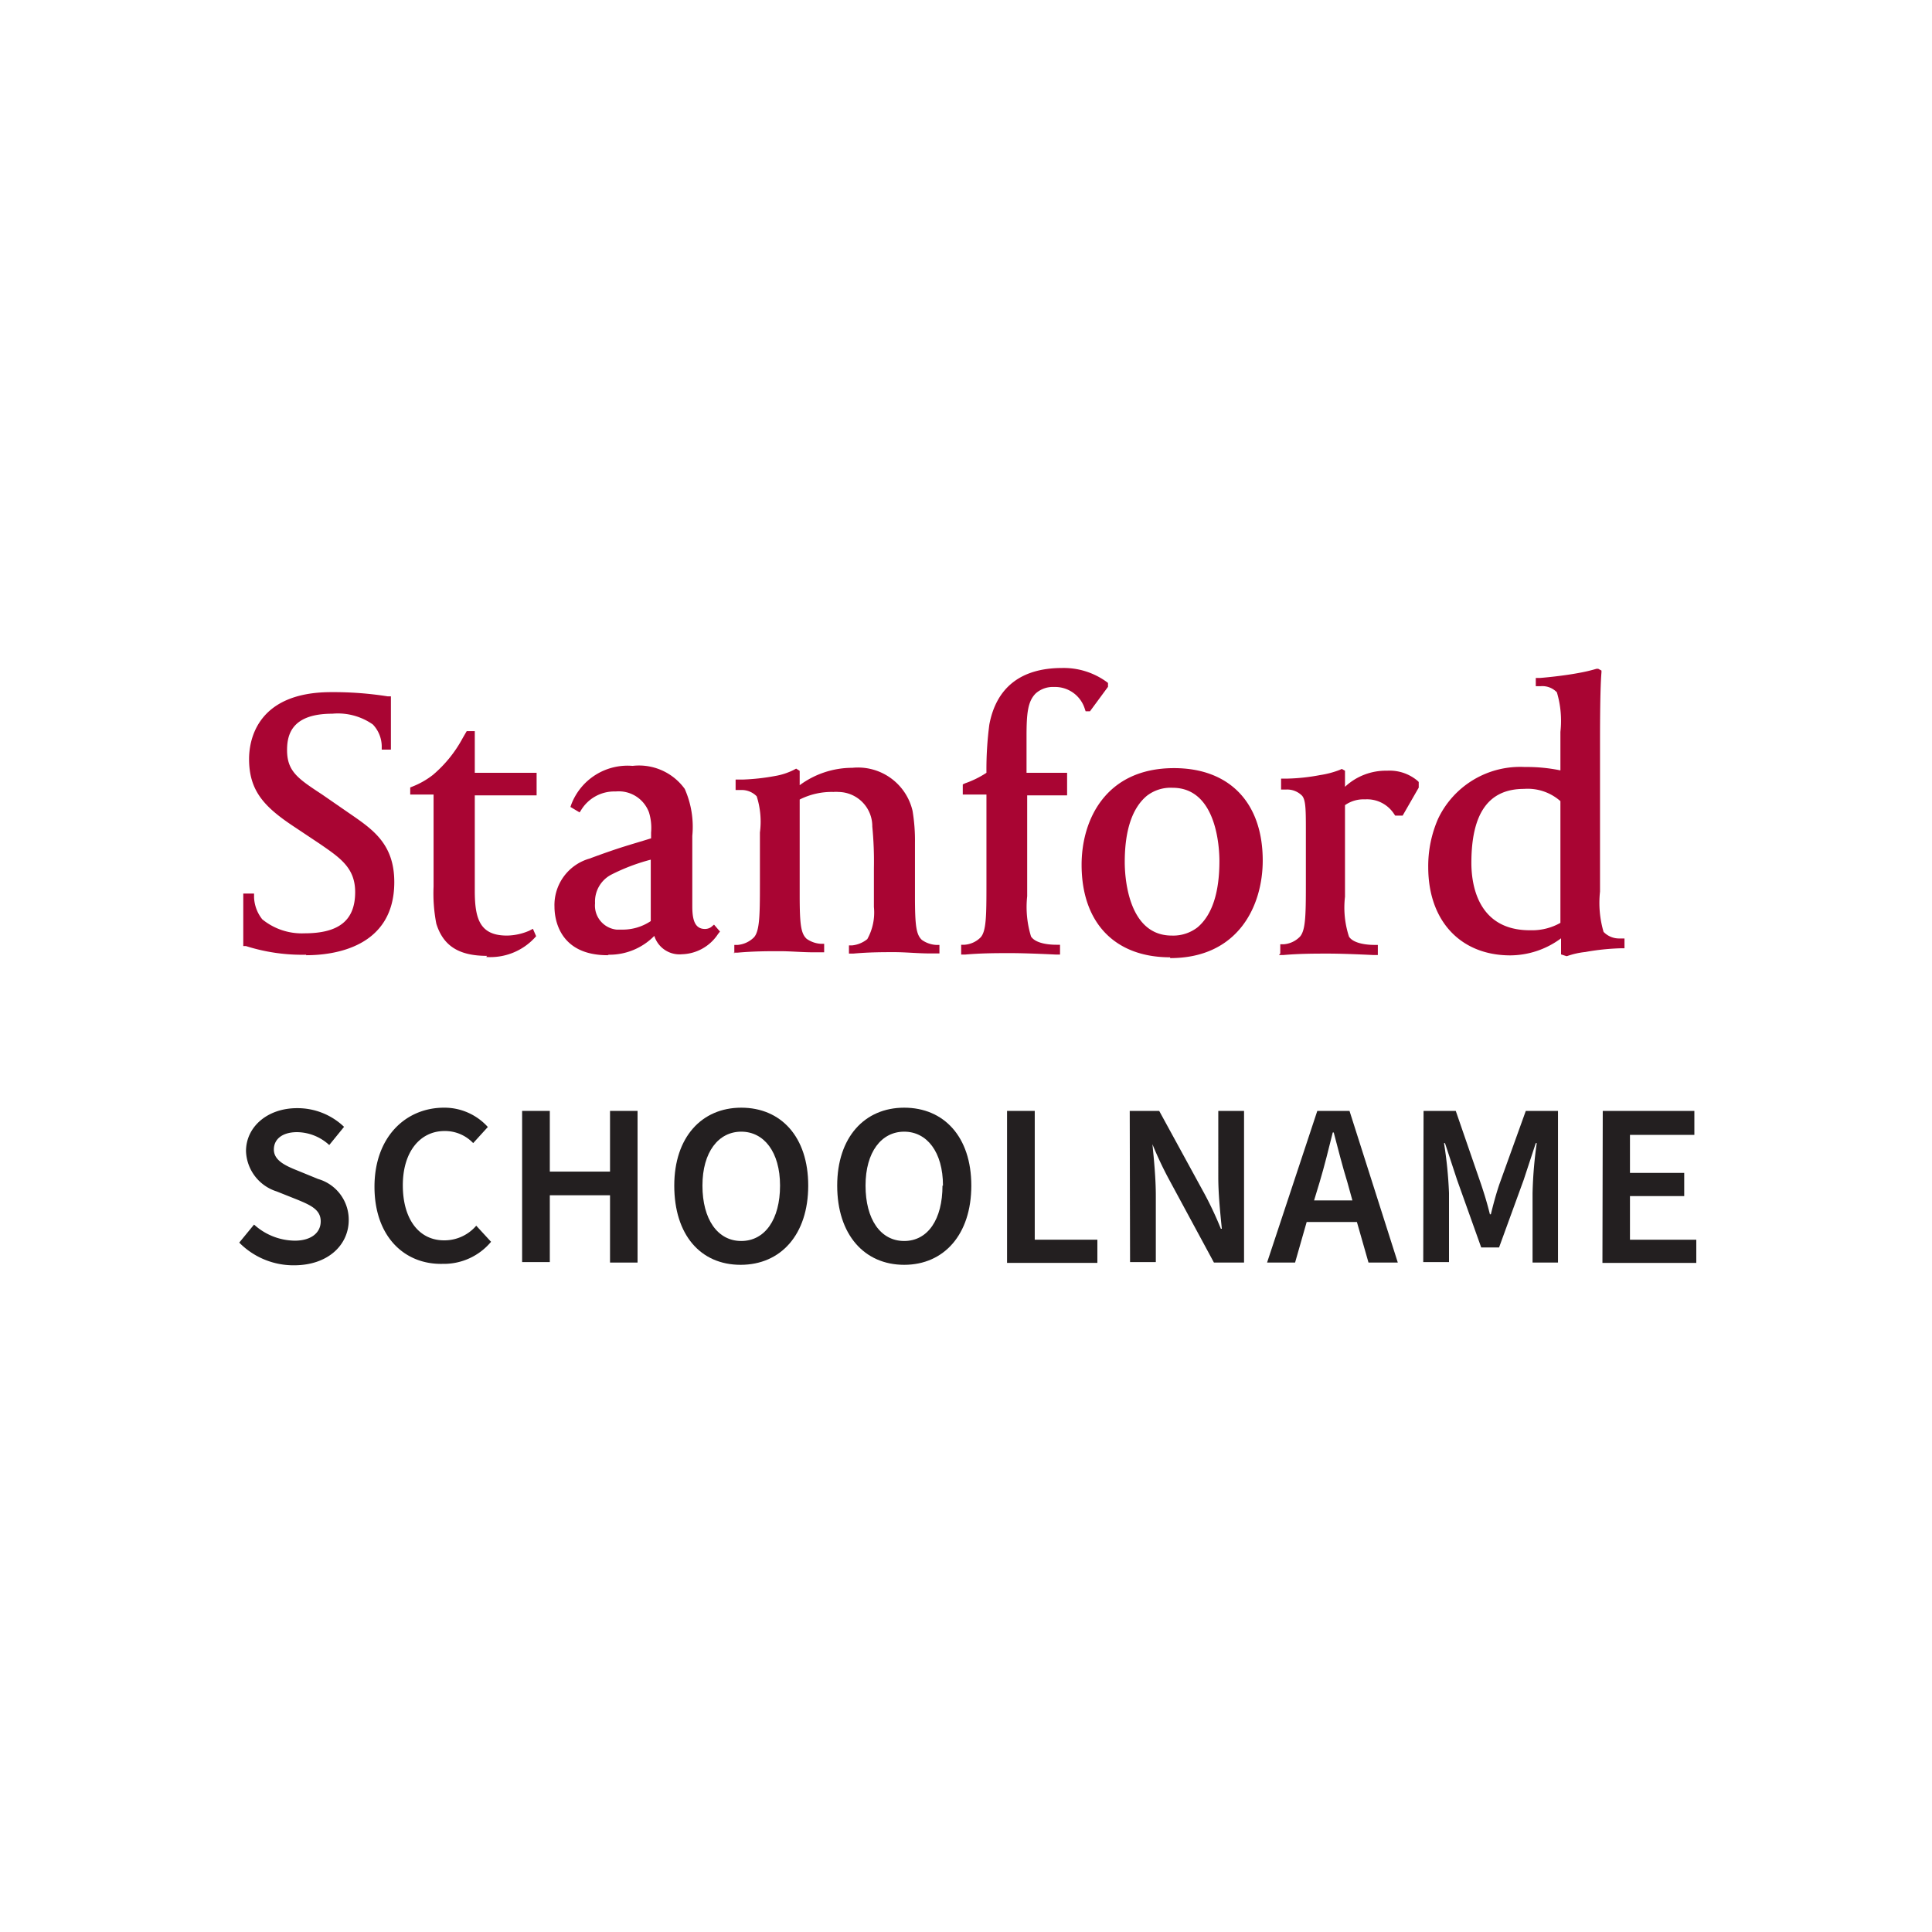 <svg id="Layer_1" data-name="Layer 1" xmlns="http://www.w3.org/2000/svg" viewBox="0 0 120 120"><defs><style>.cls-1{fill:#a90533;}.cls-2{fill:#231f20;}</style></defs><path class="cls-1" d="M40.44,53.39a12.18,12.18,0,0,0-2.48.94,1.88,1.88,0,0,0-1,1.77,1.5,1.5,0,0,0,1.34,1.64h.34a3.13,3.13,0,0,0,1.78-.53V53.39Zm-2.7,5.94c-3.06,0-3.3-2.33-3.3-3a3,3,0,0,1,2.17-3c2-.74,2.45-.83,3.83-1.26v-.36a3.28,3.28,0,0,0-.13-1.25,2,2,0,0,0-2.07-1.3,2.41,2.41,0,0,0-2.16,1.18l-.08.12-.57-.34.06-.17a3.74,3.74,0,0,1,3.8-2.38A3.5,3.5,0,0,1,42.53,49,5.81,5.81,0,0,1,43,51.92v4.36c0,.8.13,1.42.79,1.42a.7.7,0,0,0,.37-.11l.19-.16.37.43-.12.15a2.77,2.77,0,0,1-2.24,1.26,1.64,1.64,0,0,1-1.72-1.14,3.91,3.91,0,0,1-2.83,1.17Z"/><path class="cls-1" d="M19,59.3a11.5,11.5,0,0,1-3.73-.54h-.16V55.5h.67v.24a2.35,2.35,0,0,0,.51,1.36,3.88,3.88,0,0,0,2.62.87c2.15,0,3.15-.81,3.15-2.56,0-1.5-.92-2.12-2.2-3l-.21-.14-1.35-.9c-1.88-1.24-2.83-2.24-2.83-4.23,0-1,.36-4.15,5.1-4.15a21.62,21.62,0,0,1,3.5.26h.21v3.31h-.57v-.23A2,2,0,0,0,23.16,45a3.78,3.78,0,0,0-2.52-.67c-2.51,0-2.81,1.29-2.81,2.26,0,1.33.69,1.78,2.18,2.76l1.65,1.14c1.45,1,2.83,1.89,2.83,4.3,0,4.09-3.82,4.54-5.46,4.54Z"/><path class="cls-1" d="M30.25,59.37c-1.75,0-2.72-.62-3.15-2a9.87,9.87,0,0,1-.17-2.3V49.35H25.48v-.44l.15-.06a5.08,5.08,0,0,0,1.26-.72,7.87,7.87,0,0,0,1.85-2.29l.25-.43h.5V48h3.84v1.4H29.49v5.93c0,1.77.33,2.78,2,2.78a3.6,3.6,0,0,0,1.38-.3l.23-.12.2.46-.1.11a3.76,3.76,0,0,1-3,1.18Z"/><path class="cls-1" d="M45.61,59.22v-.53h.22a1.64,1.64,0,0,0,1-.47c.35-.39.37-1.36.37-3.28V51.71a5.18,5.18,0,0,0-.2-2.25,1.3,1.3,0,0,0-1-.39h-.31v-.65h.44a13.45,13.45,0,0,0,2-.22,4.06,4.06,0,0,0,1.19-.39l.13-.07.22.14v.89a5.5,5.5,0,0,1,3.27-1.08,3.48,3.48,0,0,1,3.74,2.67,11.16,11.16,0,0,1,.15,2v3.3c0,1.86.08,2.39.43,2.72a1.7,1.7,0,0,0,.87.31h.22v.53h-.56c-.81,0-1.51-.08-2.24-.08s-1.55,0-2.56.09h-.26v-.51h.2a1.79,1.79,0,0,0,.94-.39,3.4,3.4,0,0,0,.41-2v-2.4a22.34,22.34,0,0,0-.1-2.59,2.13,2.13,0,0,0-2.11-2.15,1.42,1.42,0,0,0-.29,0,4.41,4.41,0,0,0-2.11.47v5.93c0,1.86.08,2.39.43,2.72a1.7,1.7,0,0,0,.87.31h.22v.53h-.6c-.78,0-1.46-.07-2.17-.07s-1.58,0-2.6.09h-.25Z"/><path class="cls-1" d="M59.7,59.22v-.54h.21a1.56,1.56,0,0,0,1-.46c.35-.39.36-1.35.36-3.27v-5.6H59.8v-.63l.15-.07A5.93,5.93,0,0,0,61.27,48a21.39,21.39,0,0,1,.18-3c.44-2.33,2-3.51,4.52-3.51a4.54,4.54,0,0,1,2.76.86l.09.07v.24L67.7,44.18h-.27L67.37,44a1.93,1.93,0,0,0-1.9-1.33,1.6,1.6,0,0,0-1.14.4c-.49.49-.57,1.22-.57,2.66V48h2.52v1.4H63.8v6.27a6.22,6.22,0,0,0,.24,2.5c.32.48,1.28.51,1.56.51h.24v.61h-.25c-1.24-.06-2.17-.09-2.83-.09-.84,0-1.8,0-2.81.09H59.7Z"/><path class="cls-1" d="M72.83,48.93a2.41,2.41,0,0,0-1.61.51c-.9.76-1.36,2.14-1.36,4.11,0,.76.14,4.56,2.92,4.56a2.47,2.47,0,0,0,1.6-.51c.9-.76,1.36-2.14,1.36-4.12C75.74,52.72,75.6,48.93,72.83,48.93Zm-.15,10.53c-3.44,0-5.5-2.15-5.5-5.75,0-2.79,1.5-6,5.74-6,3.45,0,5.51,2.15,5.51,5.74,0,2.8-1.51,6.06-5.75,6.06Z"/><path class="cls-1" d="M79.52,59.22v-.57h.22a1.57,1.57,0,0,0,1-.47c.35-.39.37-1.32.37-3.24V51.71c0-1.38,0-2-.23-2.28a1.3,1.3,0,0,0-1-.39h-.31v-.68H80a12.24,12.24,0,0,0,2-.22,5.69,5.69,0,0,0,1.21-.32l.13-.06.2.11v1a3.71,3.71,0,0,1,2.61-1,2.69,2.69,0,0,1,1.9.63l.07.07v.35l-1,1.74h-.46l-.07-.1a2,2,0,0,0-1.81-.91,2,2,0,0,0-1.24.36V55.7a5.8,5.8,0,0,0,.25,2.48c.31.47,1.27.51,1.55.51h.24v.63h-.25c-1.24-.06-2.17-.09-2.83-.09-.84,0-1.79,0-2.8.09h-.26Z"/><path class="cls-1" d="M94.66,49c-2.2,0-3.27,1.51-3.27,4.6,0,1.26.35,4.18,3.63,4.18h.1a3.55,3.55,0,0,0,1.8-.46V49.76A3.07,3.07,0,0,0,94.66,49Zm2.61,10.38-.31-.1v-1a5.33,5.33,0,0,1-3.15,1.06c-3.1,0-5.1-2.15-5.1-5.48a7.32,7.32,0,0,1,.61-3,5.64,5.64,0,0,1,5.39-3.22,10.28,10.28,0,0,1,2.21.21V45.46A6.18,6.18,0,0,0,96.7,43a1.25,1.25,0,0,0-1-.38h-.31v-.51h.24c.05,0,1.36-.11,2.42-.31a10,10,0,0,0,1.11-.26h.11l.2.11v.11c-.08.93-.09,2.92-.09,4.41v9.21a6.41,6.41,0,0,0,.22,2.5,1.34,1.34,0,0,0,1,.41h.3v.61h-.24a14.66,14.66,0,0,0-2.19.23,5,5,0,0,0-1.15.26h0Z"/><path class="cls-2" d="M14.86,77.18l.92-1.12a3.82,3.82,0,0,0,2.53,1c1,0,1.61-.48,1.61-1.2s-.61-1-1.46-1.35L17.18,74a2.72,2.72,0,0,1-1.9-2.5c0-1.51,1.33-2.67,3.17-2.67a4.18,4.18,0,0,1,2.92,1.16l-.92,1.13a3,3,0,0,0-2-.8c-.88,0-1.44.41-1.44,1.08s.7,1,1.48,1.31l1.27.52a2.63,2.63,0,0,1,1.9,2.55c0,1.53-1.27,2.81-3.4,2.81A4.73,4.73,0,0,1,14.86,77.18Z"/><path class="cls-2" d="M23.26,73.71c0-3.08,1.93-4.91,4.32-4.91A3.63,3.63,0,0,1,30.3,70L29.39,71a2.41,2.41,0,0,0-1.78-.75c-1.5,0-2.59,1.27-2.59,3.37s1,3.42,2.56,3.42a2.6,2.6,0,0,0,2-.91l.92,1a3.81,3.81,0,0,1-3,1.37C25.15,78.56,23.26,76.83,23.26,73.71Z"/><path class="cls-2" d="M32.43,69h1.72v3.77h3.74V69H39.6v9.42H37.89V74.24H34.15v4.15H32.43Z"/><path class="cls-2" d="M41.88,73.64c0-3,1.7-4.84,4.16-4.84s4.16,1.8,4.16,4.84S48.5,78.56,46,78.56,41.88,76.69,41.88,73.64Zm6.57,0c0-2.09-1-3.35-2.41-3.35s-2.41,1.26-2.41,3.35.94,3.44,2.41,3.44S48.45,75.74,48.45,73.64Z"/><path class="cls-2" d="M52,73.64c0-3,1.7-4.84,4.16-4.84s4.17,1.8,4.17,4.84-1.7,4.92-4.17,4.92S52,76.69,52,73.64Zm6.57,0c0-2.09-1-3.35-2.41-3.35s-2.4,1.26-2.4,3.35.93,3.44,2.4,3.44,2.38-1.34,2.38-3.44Z"/><path class="cls-2" d="M62.55,69h1.72v8h3.89v1.44H62.55Z"/><path class="cls-2" d="M70.17,69H72l2.83,5.18a22,22,0,0,1,1,2.14h.06c-.1-1-.22-2.16-.22-3.2V69h1.6v9.42H75.4L72.58,73.2a22.82,22.82,0,0,1-1-2.13h0c.1,1,.21,2.15.21,3.2v4.12h-1.6Z"/><path class="cls-2" d="M81.82,69h2l3,9.42H85l-.72-2.52H81.16l-.72,2.52H78.7Zm-.2,5.56H84l-.31-1.12c-.31-1-.58-2.08-.85-3.1h-.06c-.25,1-.52,2.1-.82,3.1Z"/><path class="cls-2" d="M88.42,69h2L92,73.58c.2.6.37,1.15.54,1.84h.06c.17-.69.32-1.24.52-1.84L94.77,69h2v9.42H95.19V74.1A26,26,0,0,1,95.45,71h-.06l-.75,2.28-1.53,4.2H92l-1.5-4.2L89.75,71h-.06A26,26,0,0,1,90,74.1v4.29H88.4Z"/><path class="cls-2" d="M99.55,69h5.69v1.49h-4v2.36h3.37v1.44h-3.37V77h4.12v1.44H99.53Z"/></svg>